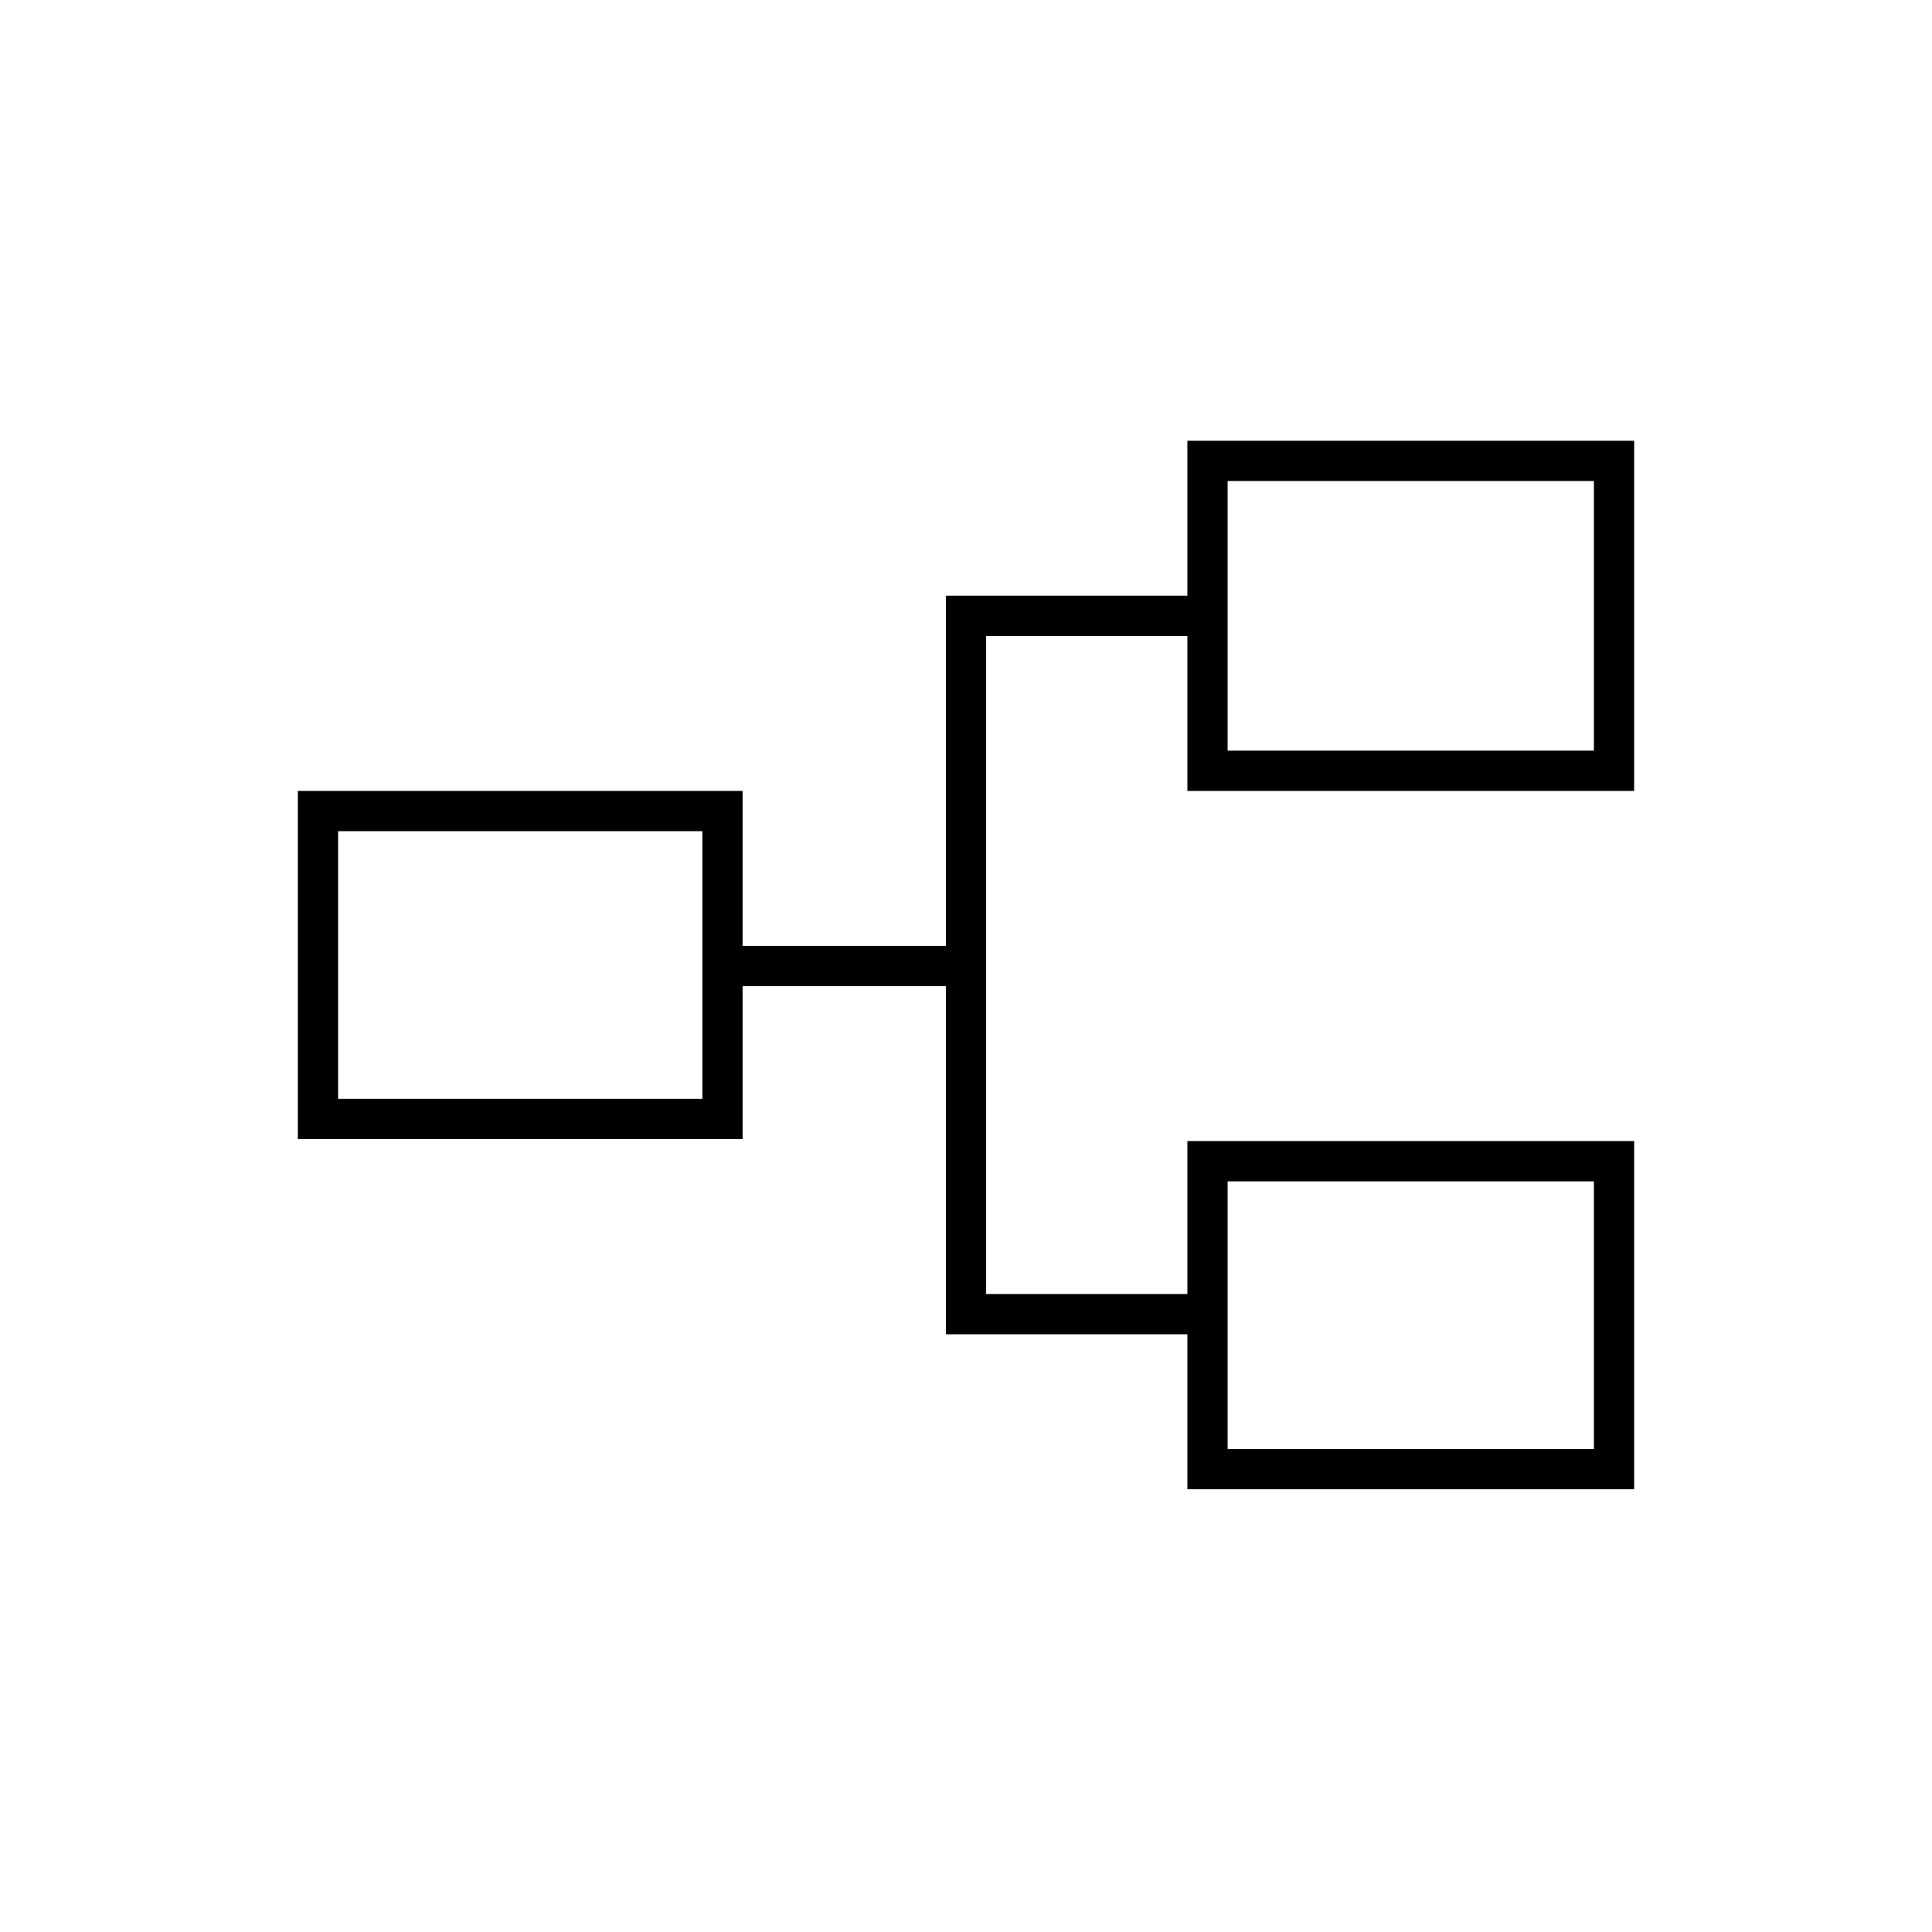 <svg xmlns="http://www.w3.org/2000/svg" height="20" viewBox="0 -960 960 960" width="20"><path d="M590-220v-77H470v-173H369v76H148v-173h221v77h101v-174h120v-77h222v174H590v-77H490v327h100v-76h222v173H590Zm20-20h182v-133H610v133ZM168-414h181v-133H168v133Zm442-173h182v-134H610v134Zm0 347v-133 133ZM349-414v-133 133Zm261-173v-134 134Z"/></svg>